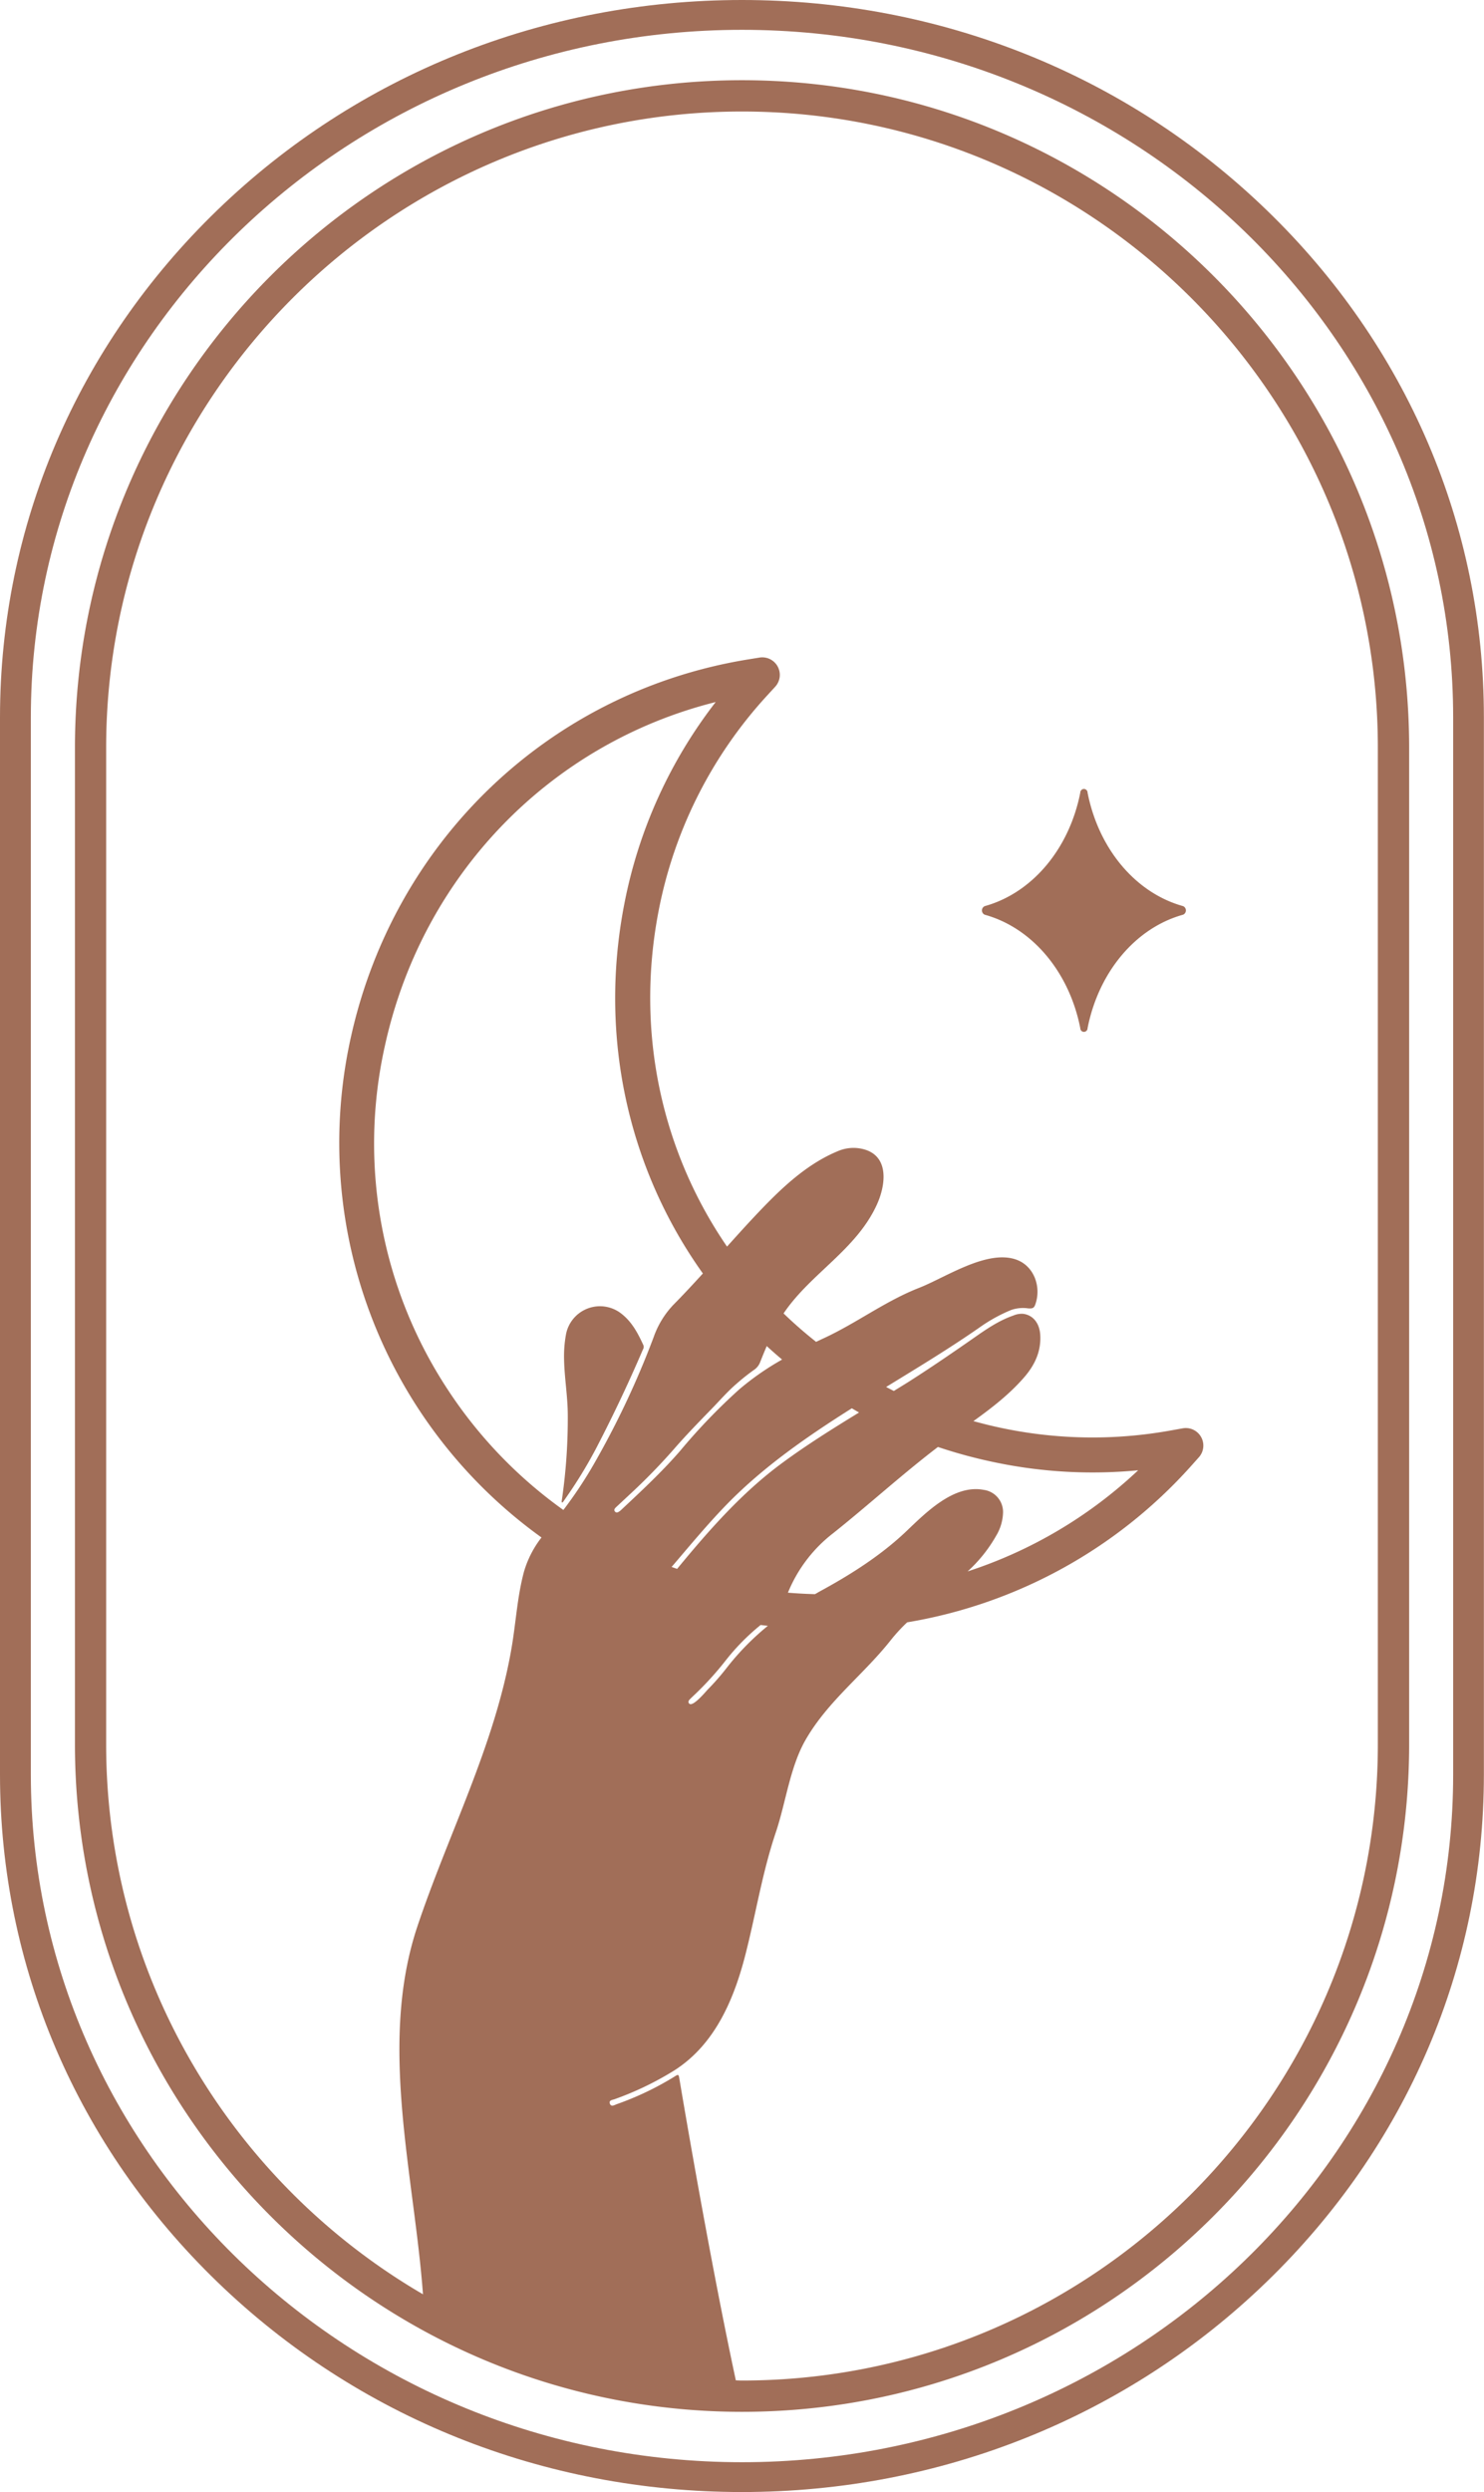 <svg id="Layer_1" data-name="Layer 1" xmlns="http://www.w3.org/2000/svg" viewBox="0 0 514.89 864"><defs><style>.cls-1{fill:#a16e58;}</style></defs><title>Untitled-30</title><path class="cls-1" d="M196.35,462.78a42.8,42.8,0,0,0-.63,8.81c.15,6.35,1.27,12.71,1.28,19.08a195.57,195.57,0,0,1-2,29c-.06.43-.21,1.13,0,1.25s.65-.6.92-1a159.88,159.88,0,0,0,10.79-17.54q8.83-16.94,16.35-34.48a1.71,1.71,0,0,0,.17-1.52c-1.84-4-3.86-7.91-7.43-10.76A12,12,0,0,0,196.35,462.78Z"/><path class="cls-1" d="M410.45,314.15h0c-16.44-4.57-29.27-19.82-33.11-39.35h0a1.26,1.26,0,0,0-2.52,0h0c-3.84,19.53-16.68,34.78-33.12,39.35h0a1.62,1.62,0,0,0,0,3h0C358.14,321.7,371,337,374.82,356.49h0a1.26,1.26,0,0,0,2.52,0C381.18,337,394,321.7,410.45,317.14h0A1.61,1.61,0,0,0,410.45,314.15Z"/><path class="cls-1" d="M257.44,27.81C129.81,27.81,26,131.65,26,259.28V604.72c0,127.63,103.84,231.47,231.47,231.47S488.92,732.35,488.92,604.72V259.28C488.92,131.65,385.08,27.81,257.44,27.81ZM478.06,604.72c0,121.65-99,220.62-220.62,220.62h0c-.71,0-1.42-.05-2.13-.06-6.69-31-14.57-74.69-19.6-104.61-.26-1.57-.37-1.54-1.73-.68a103.41,103.41,0,0,1-20,9.54c-.76.28-1.93,1.07-2.38-.18s1-1.3,1.73-1.58a107.45,107.45,0,0,0,20.71-10c14.28-9.15,20.86-25.13,24.82-41,3.5-13.88,5.71-27.83,10.31-41.46,3.47-10.3,4.92-22.68,10.33-32.09,7.81-13.58,20.09-22.56,29.63-34.66a58.94,58.94,0,0,1,5.62-6.09,169.63,169.63,0,0,0,98.41-54.09L416,505.2a6.08,6.08,0,0,0-5.61-10l-4.25.76a153,153,0,0,1-58.92-.93c-3.21-.67-6.36-1.47-9.48-2.32,6.23-4.48,12.31-9.14,17.44-15,3.72-4.22,6.11-9.06,5.74-14.93-.25-4.05-2.52-6.88-6-7.28a7.44,7.44,0,0,0-3.3.59c-4.67,1.61-8.75,4.3-12.77,7.1-7.66,5.35-15.37,10.64-23.25,15.67-1.81,1.15-3.65,2.26-5.47,3.39-.9-.44-1.78-.92-2.68-1.38,11.12-6.81,22.24-13.53,32.68-20.82a54.46,54.46,0,0,1,10.72-5.88,12.5,12.5,0,0,1,5.88-.55c1.75.12,2.13-.18,2.64-1.84,1.85-5.89-.67-12.87-6.73-15.05-10.16-3.65-24.59,6.2-33.76,9.78-11.76,4.6-21.79,12.28-33.17,17.51l-2.56,1.2a149.19,149.19,0,0,1-11.28-9.85c9.34-13.88,25.3-22.06,32.43-37.86,2.94-6.51,4.35-16.48-4.41-19a13.75,13.75,0,0,0-9.29.64c-11.53,4.79-20.72,14-29.13,22.95-3.12,3.32-6.17,6.71-9.22,10.1-22.4-32.61-32-74-23.7-116.59A153.22,153.22,0,0,1,266,241.32l2.91-3.17A6.08,6.08,0,0,0,263.41,228l-4.26.69C190.57,240,136.58,291.57,121.62,360.16a168.41,168.41,0,0,0,66.26,172.89,35.59,35.59,0,0,0-6.06,11.79c-2.36,8.71-2.81,17.71-4.34,26.58-5.81,33.73-21.85,64.18-32.66,96.47-13.63,40.75-1.14,86,1.94,127.55C81.09,757.18,36.83,686,36.83,604.72V259.28c0-121.65,99-220.62,220.61-220.62s220.62,99,220.62,220.62ZM243.87,441.52c-3.37,3.7-6.78,7.38-10.31,10.94a31.21,31.21,0,0,0-6.74,11.06,301.35,301.35,0,0,1-21.3,45,149.8,149.8,0,0,1-10.05,15,156.74,156.74,0,0,1-40.12-41.74,155.14,155.14,0,0,1-21.85-119h0c12.95-59.36,57.34-105,114.82-119.38a165.46,165.46,0,0,0-31.69,69.92C207.46,360.3,218.5,406,243.87,441.52ZM344.72,506.9a165.31,165.31,0,0,0,50.18,2.85,157.24,157.24,0,0,1-59.18,35.07,50,50,0,0,0,9.89-12.34,16.45,16.45,0,0,0,2.4-7.93,7.72,7.72,0,0,0-6.68-8c-10.38-2-20.1,7.9-26.88,14.35-8.85,8.42-19.4,15.09-30.11,20.9-.54.29-1,.6-1.58.9q-4.68-.12-9.38-.51a49.76,49.76,0,0,1,15.73-20.65c12.27-9.77,23.84-20.36,36.32-29.87A169.9,169.9,0,0,0,344.72,506.9Zm-80.81,56.49c.84.11,1.67.19,2.51.29A90.51,90.51,0,0,0,252,578.43a84.15,84.15,0,0,1-6.29,7.18c-.87.9-5.4,6.41-6.61,5-.51-.56-.1-1.11.34-1.55s.92-.9,1.39-1.34a109.54,109.54,0,0,0,10.93-12A76.74,76.74,0,0,1,263.91,563.39Zm7.14-55.92c-13.85,10.26-25.19,23.22-36.12,36.47l-1.91-.67c6.34-7.4,12.54-14.93,19.36-21.91,12.62-12.89,27.65-23.31,43.17-33.1.84.48,1.66,1,2.51,1.46C288.87,495.35,279.72,501.05,271.05,507.47Zm-14.6-25.73A206.46,206.46,0,0,0,236,503c-6.33,7.3-13.47,13.94-20.53,20.54a3.89,3.89,0,0,1-.5.41c-.5.34-1.07.71-1.58.13s-.1-1.1.36-1.53l4.84-4.51a209.44,209.44,0,0,0,15.08-15.45c4.22-4.87,8.73-9.49,13.22-14.11,2.85-2.92,5.49-6,8.62-8.69a72.85,72.85,0,0,1,6.19-4.91,5.6,5.6,0,0,0,2.09-2.74q1.08-2.75,2.24-5.45c1.74,1.6,3.52,3.15,5.33,4.68A93.83,93.83,0,0,0,256.45,481.74Z"/><path class="cls-1" d="M439.48,72.85C390.86,25.87,326.21,0,257.44,0S124,25.87,75.4,72.85,0,182.3,0,248.74V615.26C0,681.7,26.78,744.17,75.4,791.15S188.68,864,257.44,864s133.42-25.87,182-72.85,75.41-109.45,75.41-175.89V248.74C514.89,182.3,488.11,119.83,439.48,72.85Zm64.71,542.41c0,131.46-110.69,238.4-246.75,238.4h0c-136,0-246.74-106.94-246.74-238.4V248.74c0-131.46,110.69-238.4,246.74-238.4s246.75,106.94,246.75,238.4Z"/></svg>